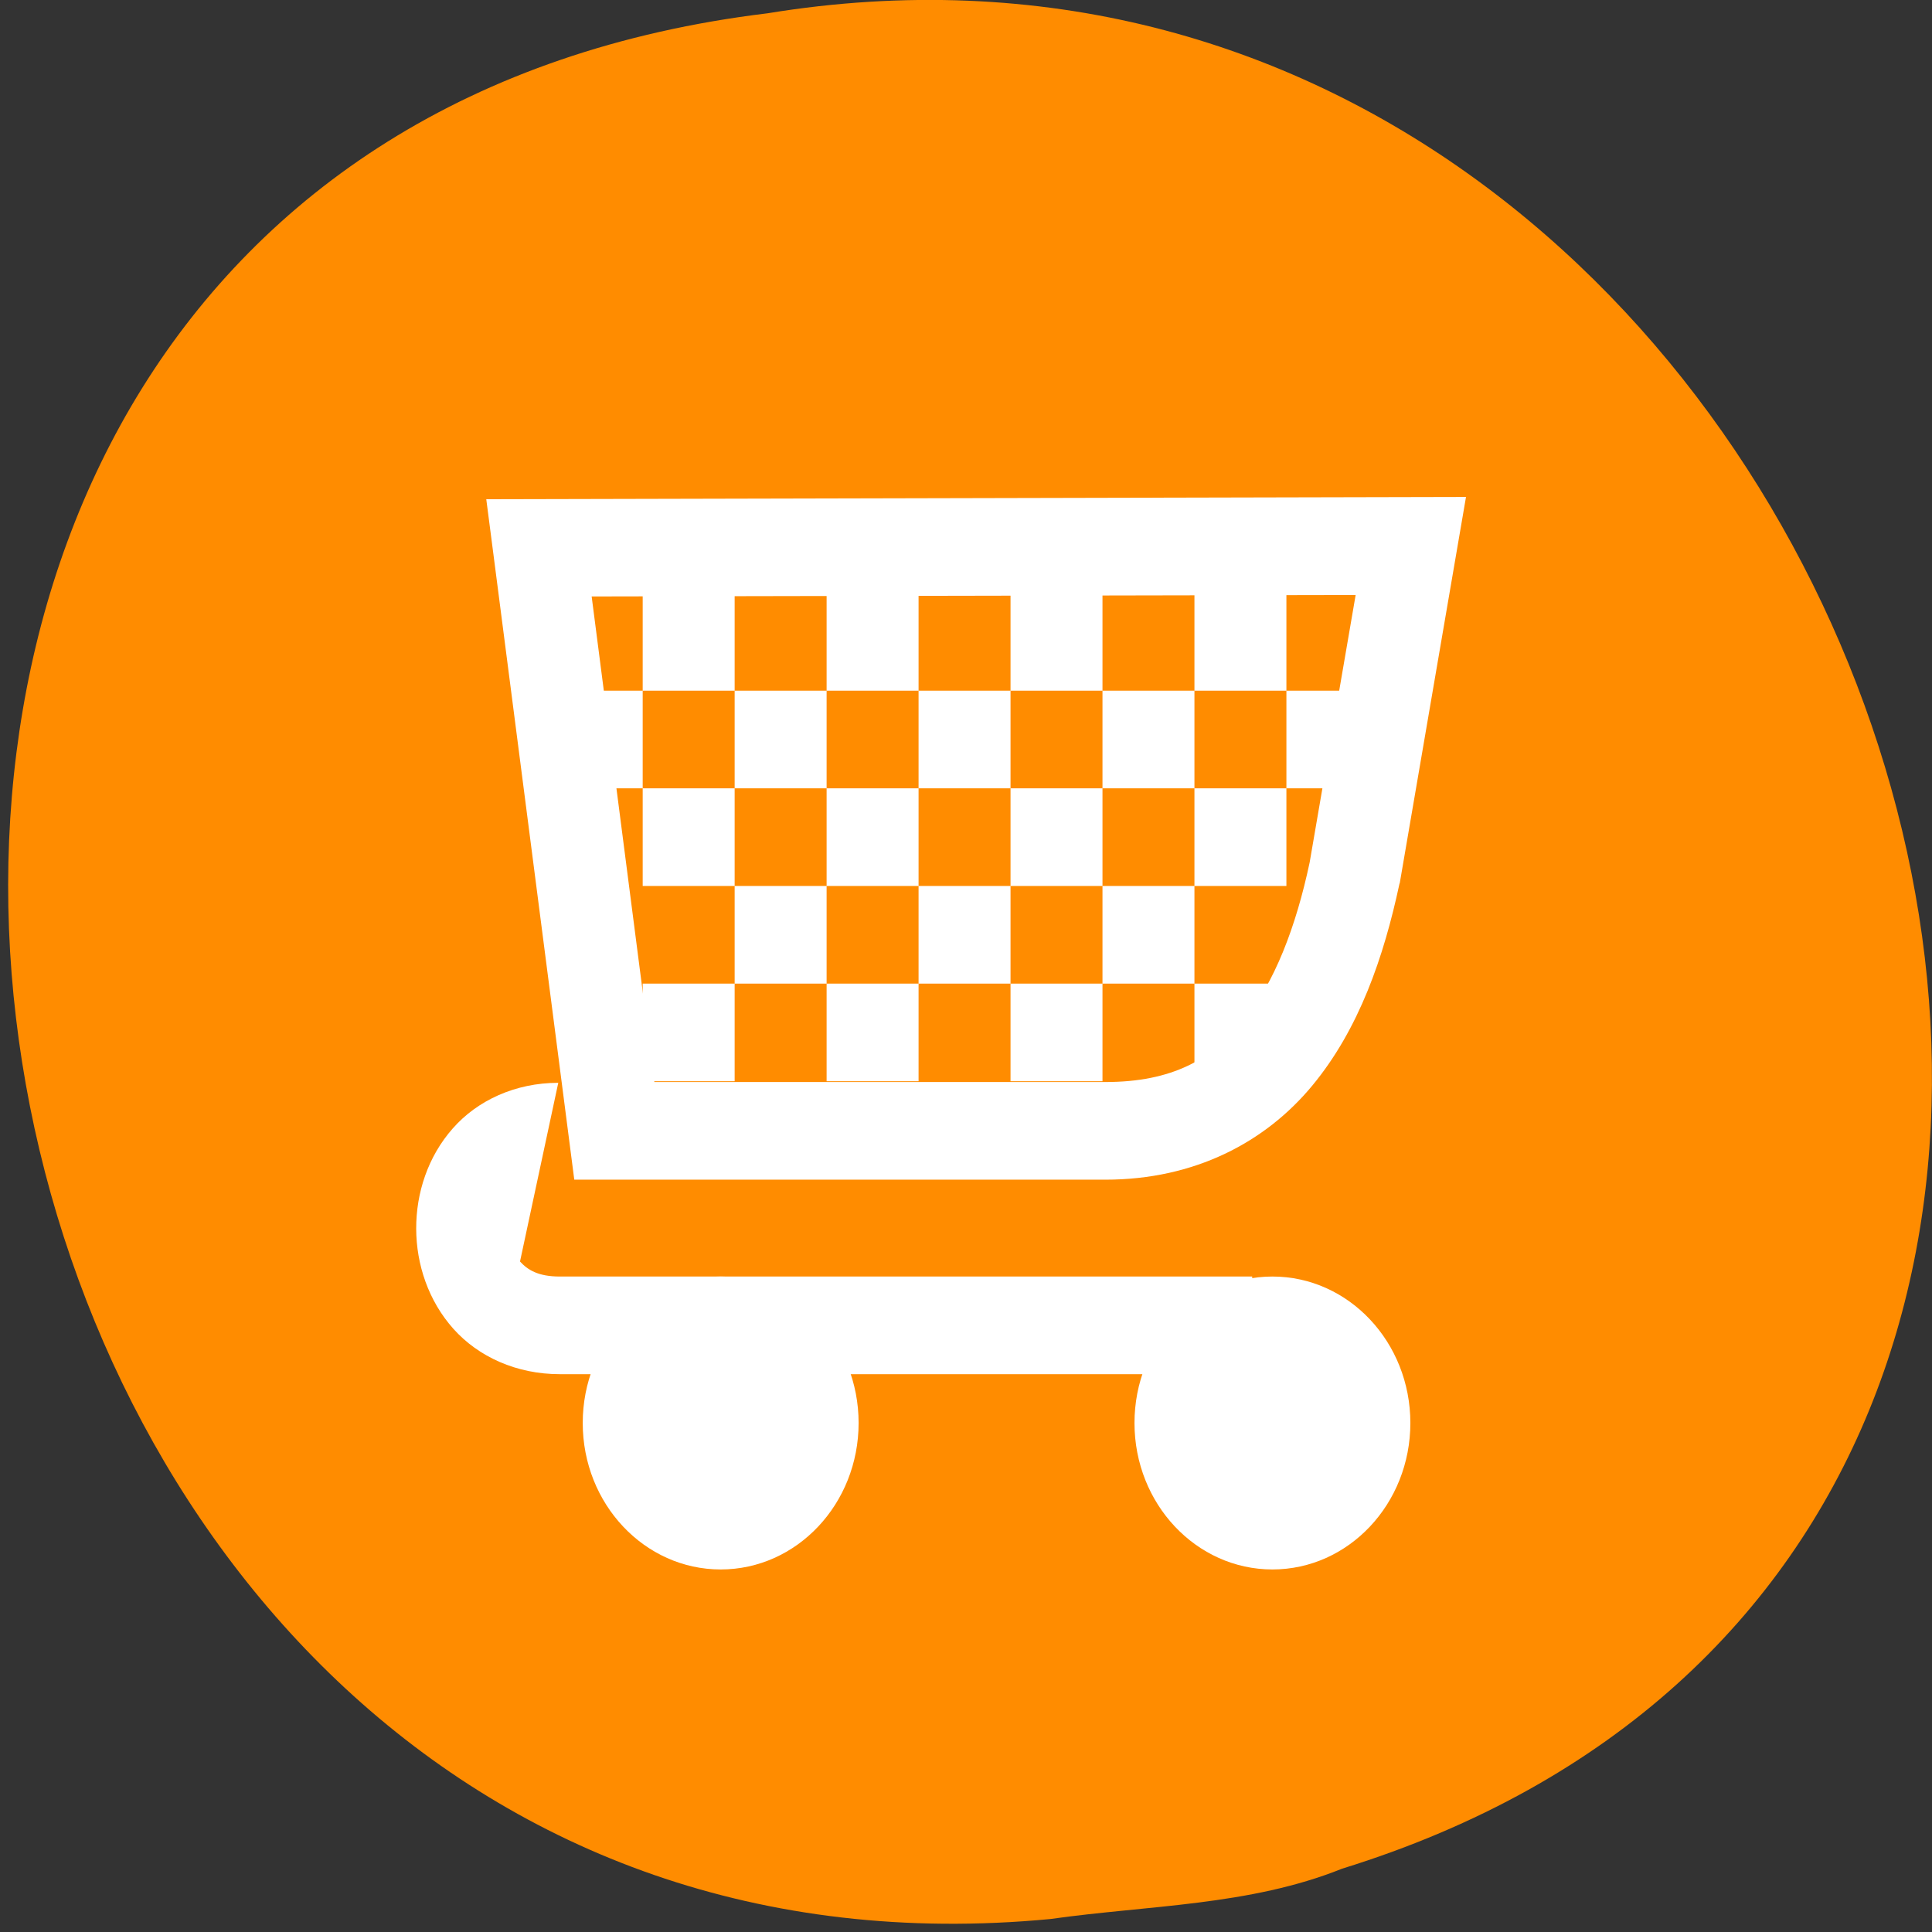<svg xmlns="http://www.w3.org/2000/svg" viewBox="0 0 256 256"><rect x="0" y="0" width="256" height="256" fill="#333333" stroke="none"/><defs><clipPath><path d="m -24 13 c 0 1.105 -0.672 2 -1.5 2 -0.828 0 -1.5 -0.895 -1.5 -2 0 -1.105 0.672 -2 1.5 -2 0.828 0 1.5 0.895 1.5 2 z" transform="matrix(15.333 0 0 11.5 415 -125.5)"/></clipPath></defs><path d="M 139.187,254.28 C -15.433,268.982 -57.053,21.02 101.714,1.76 c 145.99,-23.866 221.18,200.9 76.12,245.85 -12.265,4.925 -25.677,4.832 -38.643,6.668 z" style="fill:#ff8c00;color:#000"/><g transform="matrix(12.185 0 0 12.938 -3424.12 1113.621)" style="fill:#fff"><circle r="1.5" cy="-71.5" cx="288.848"/><circle r="1.5" cy="-71.5" cx="294.848"/><g style="color:#000"><path mix-blend-mode="normal" isolation="auto" shape-padding="0" white-space="normal" d="m 287.082 -74.984 c -0.467 0 -0.88 0.18 -1.148 0.468 -0.27 0.288 -0.398 0.66 -0.397 1.026 0.001 0.366 0.133 0.739 0.404 1.025 0.272 0.287 0.687 0.465 1.157 0.465 h 7.53 v -1 h -7.53 c -0.236 0 -0.35 -0.069 -0.432 -0.154"/><path mix-blend-mode="normal" isolation="auto" shape-padding="0" white-space="normal" d="m 296.953,-80.984 -10.654,0.023 0.078,0.566 0.879,6.403 h 5.775 c 0.972,0 1.741,-0.384 2.25,-0.963 0.51,-0.58 0.778,-1.318 0.948,-2.066 l 0.004,-0.01 z m -1.2,1.004 -0.5,2.738 c -0.148,0.658 -0.383,1.239 -0.724,1.627 -0.34,0.388 -0.767,0.623 -1.498,0.623 h -4.904 l -0.682,-4.973 z"/></g><path d="m 289 -79 h 1 v 1 h -1 z m 2 0 h 1 v 1 h -1 z m -1 1 h 1 v 1 h -1 z m 2 0 h 1 v 1 h -1 z m -3 1 h 1 v 1 h -1 z m 2 0 h 1 v 1 h -1 z m 2 -2 h 1 v 1 h -1 z m 1 1 h 1 v 1 h -1 z m -1 1 h 1 v 1 h -1 z m -5 -1 h 1 v 1 h -1 z m 7 -1 h 1 v 1 h -1 z m -7 -1 h 1 v 1 h -1 z m 2 0 h 1 v 1 h -1 z m 2 0 h 1 v 1 h -1 z m 2 0 h 1 v 1 h -1 z m -6 4 h 1 v 1 h -1 z m 2 0 h 1 v 1 h -1 z m 2 0 h 1 v 1 h -1 z m 2 0 h 1 v 1 h -1 z m -7 -3 h 1 v 1 h -1 z"/></g></svg>